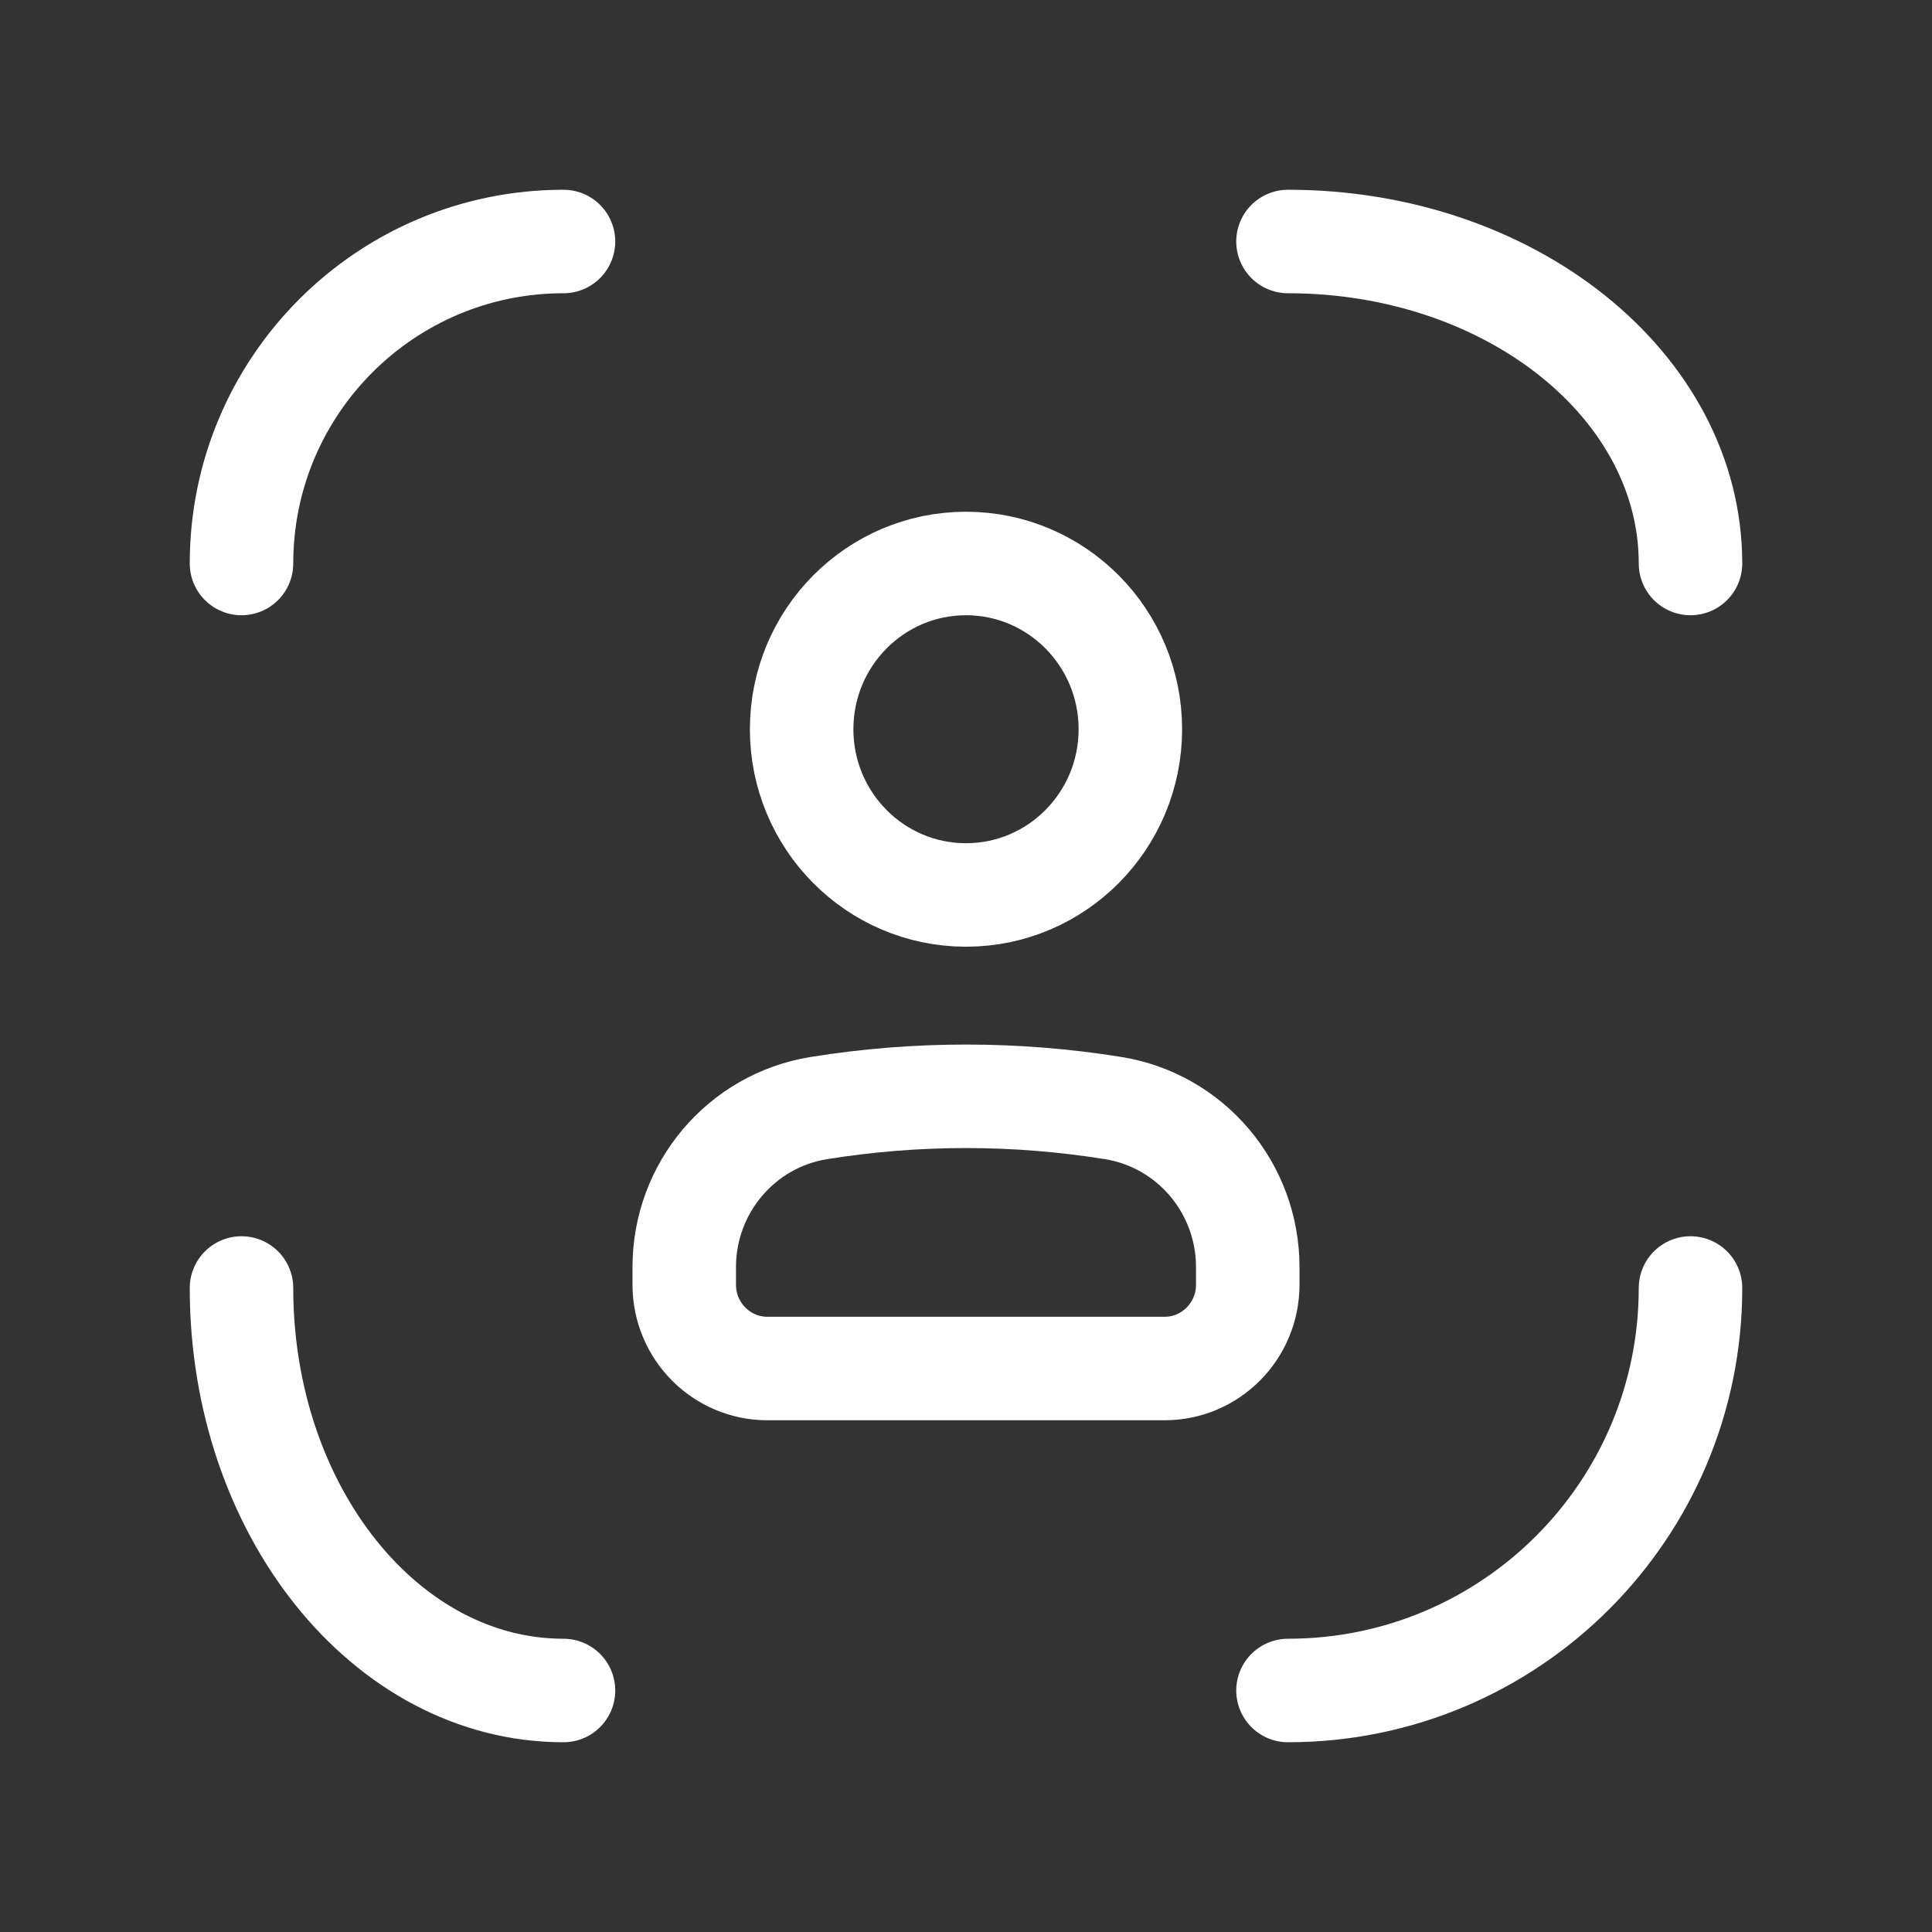 <svg width="56" height="56" viewBox="0 0 56 56" fill="none" xmlns="http://www.w3.org/2000/svg">
<rect x="0" y="0" width="56" height="56" fill="#333333" stroke="none"/>
<path d="M19.833 36.729C19.833 34.434 21.487 32.48 23.734 32.118C26.56 31.663 29.44 31.663 32.266 32.118C34.513 32.48 36.167 34.434 36.167 36.729V37.237C36.167 38.579 35.088 39.667 33.757 39.667H22.243C20.912 39.667 19.833 38.579 19.833 37.237V36.729Z" stroke="white" stroke-width="3"/>
<path d="M32.764 21.137C32.764 23.79 30.631 25.941 28 25.941C25.369 25.941 23.236 23.79 23.236 21.137C23.236 18.484 25.369 16.333 28 16.333C30.631 16.333 32.764 18.484 32.764 21.137Z" stroke="white" stroke-width="3"/>
<path d="M49 16.333C49 11.179 43.777 7 37.333 7M7 37.333C7 43.777 11.179 49 16.333 49M16.333 7C11.179 7 7 11.179 7 16.333M37.333 49C43.777 49 49 43.777 49 37.333" stroke="white" stroke-width="3" stroke-linecap="round"/>
</svg>
